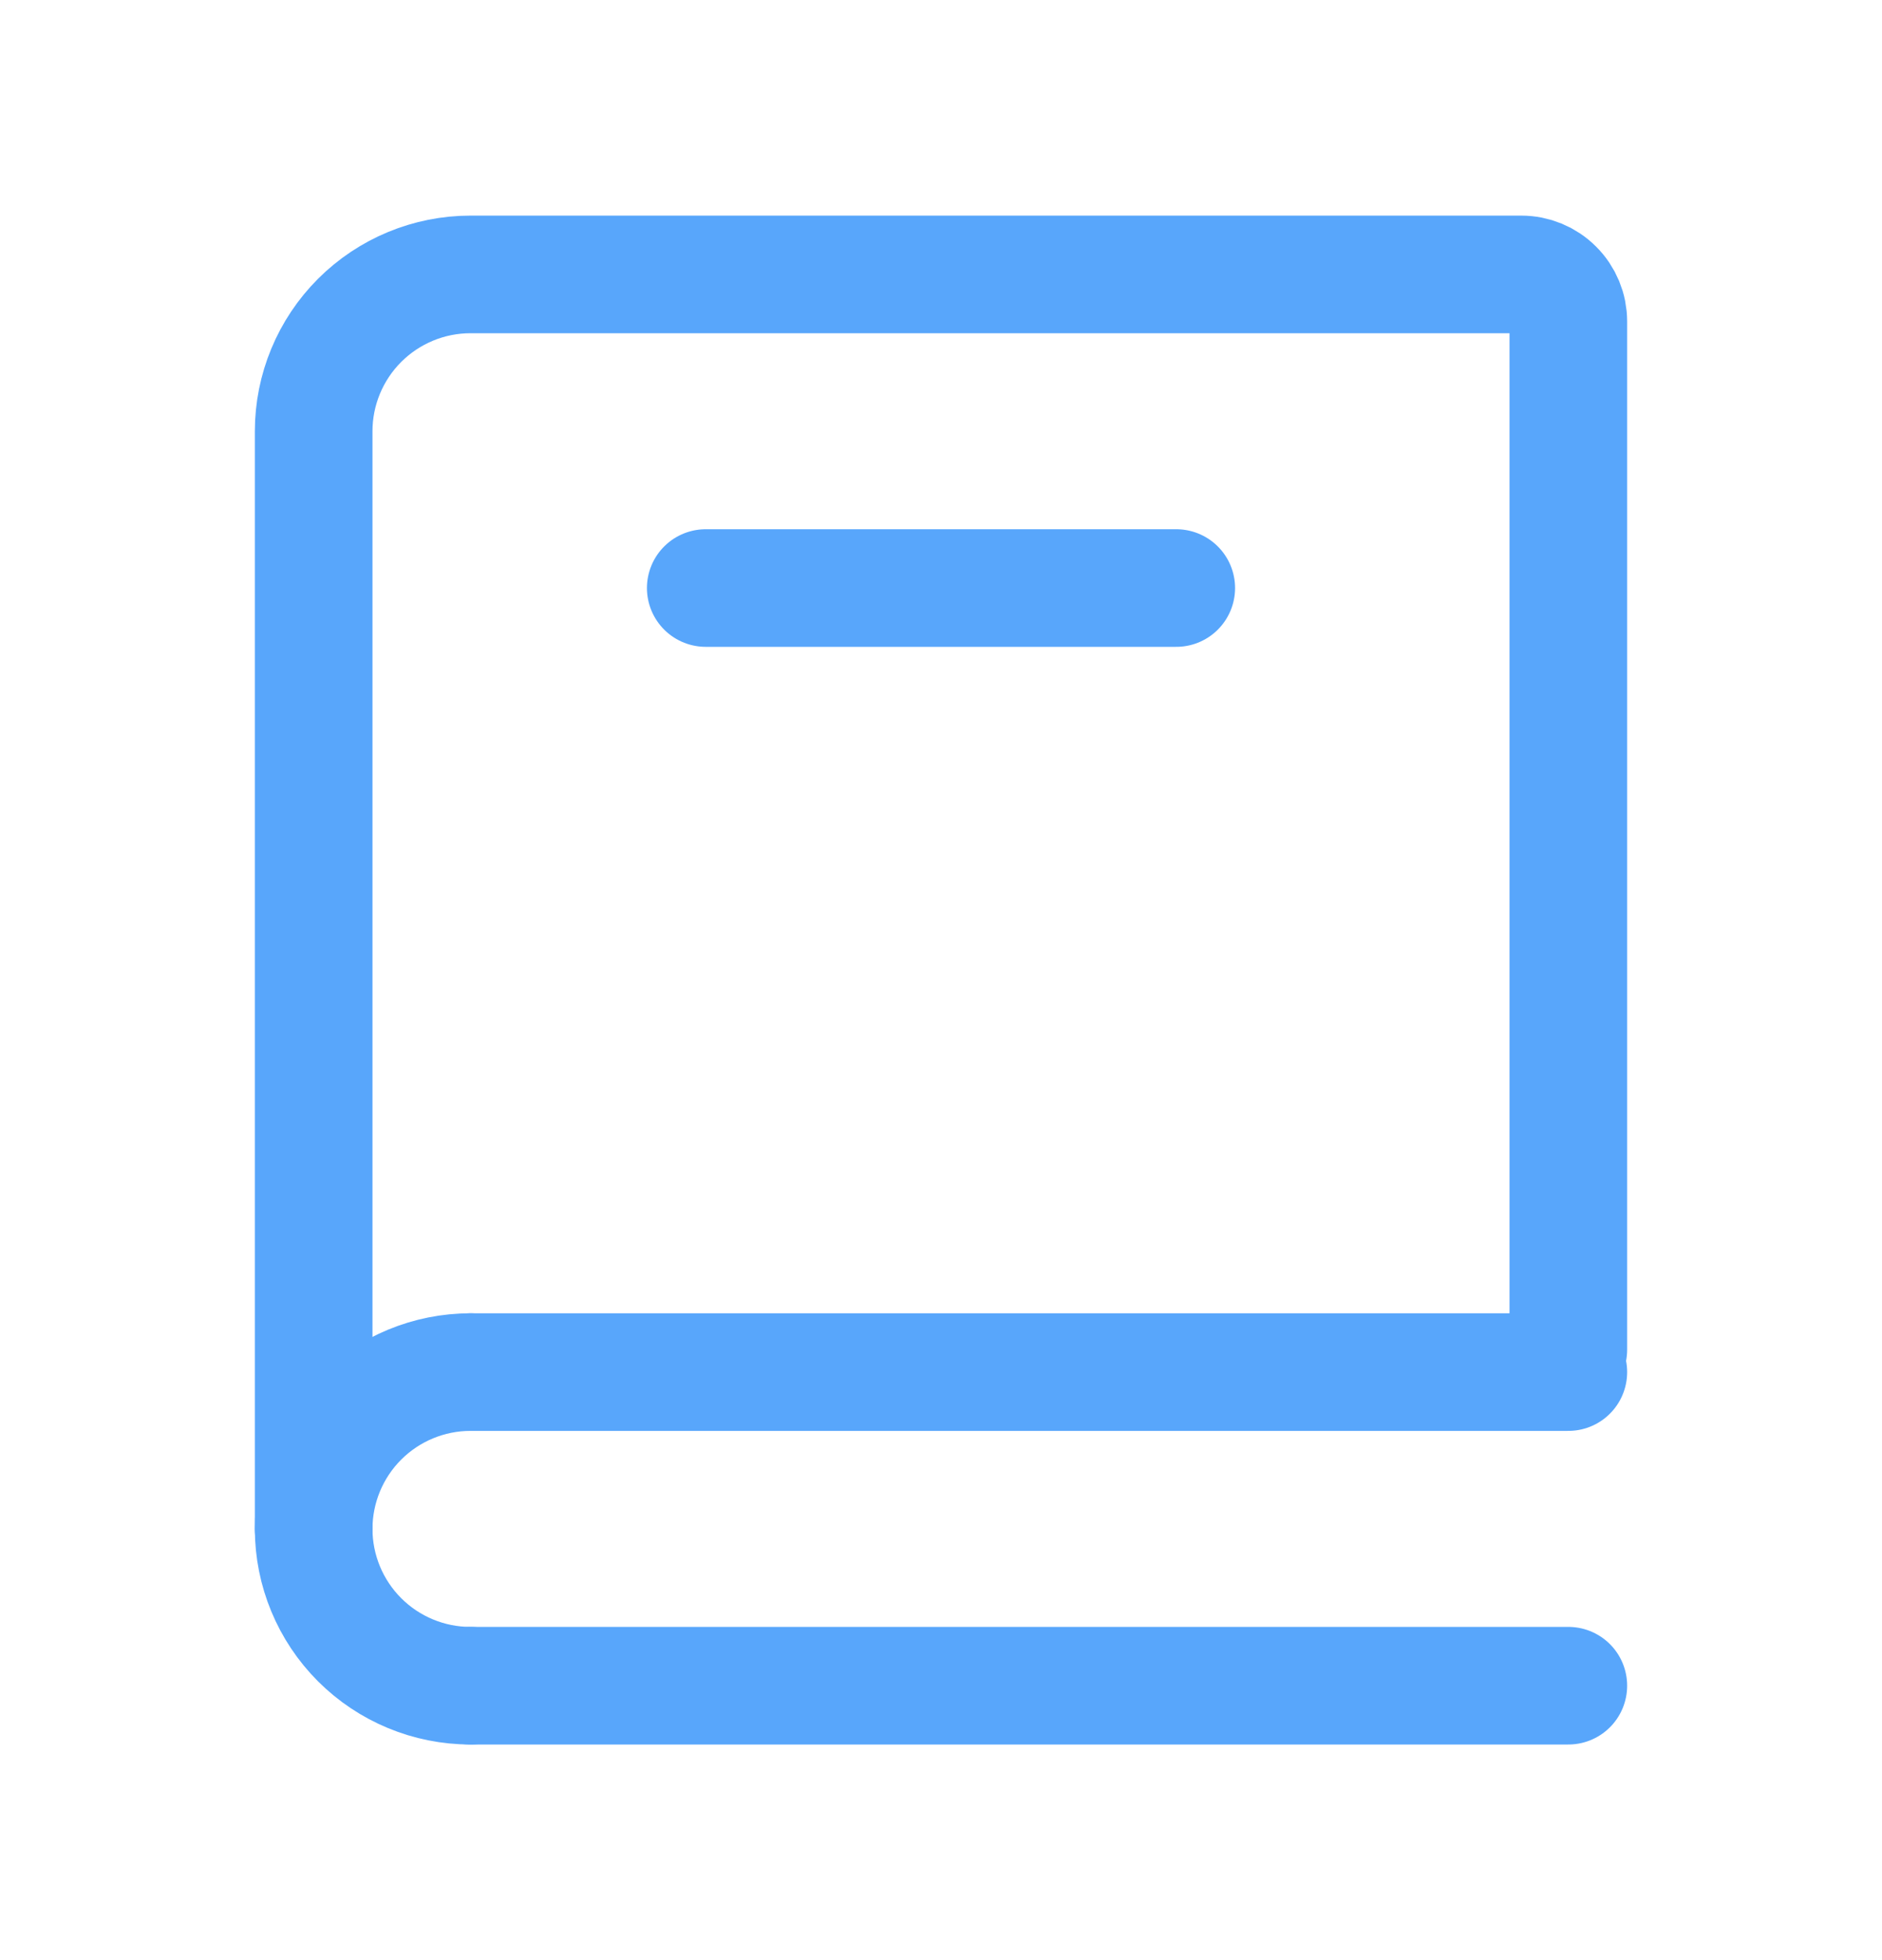 <svg width="24" height="25" viewBox="0 0 24 25" fill="none" xmlns="http://www.w3.org/2000/svg">
<path d="M4 19.5V5.5C4 4.97 4.211 4.461 4.586 4.086C4.961 3.711 5.47 3.5 6 3.5H19.4C19.559 3.5 19.712 3.563 19.824 3.676C19.937 3.788 20 3.941 20 4.1V17.214M6 17.5H20M6 21.5H20" stroke="#58A6FB" stroke-width="1.5" stroke-linecap="round"/>
<path d="M6 21.5C5.47 21.5 4.961 21.289 4.586 20.914C4.211 20.539 4 20.03 4 19.5C4 18.97 4.211 18.461 4.586 18.086C4.961 17.711 5.47 17.5 6 17.5" stroke="#58A6FB" stroke-width="1.5" stroke-linecap="round" stroke-linejoin="round"/>
<path d="M9 7.5H15" stroke="#58A6FB" stroke-width="1.5" stroke-linecap="round"/>
</svg>
